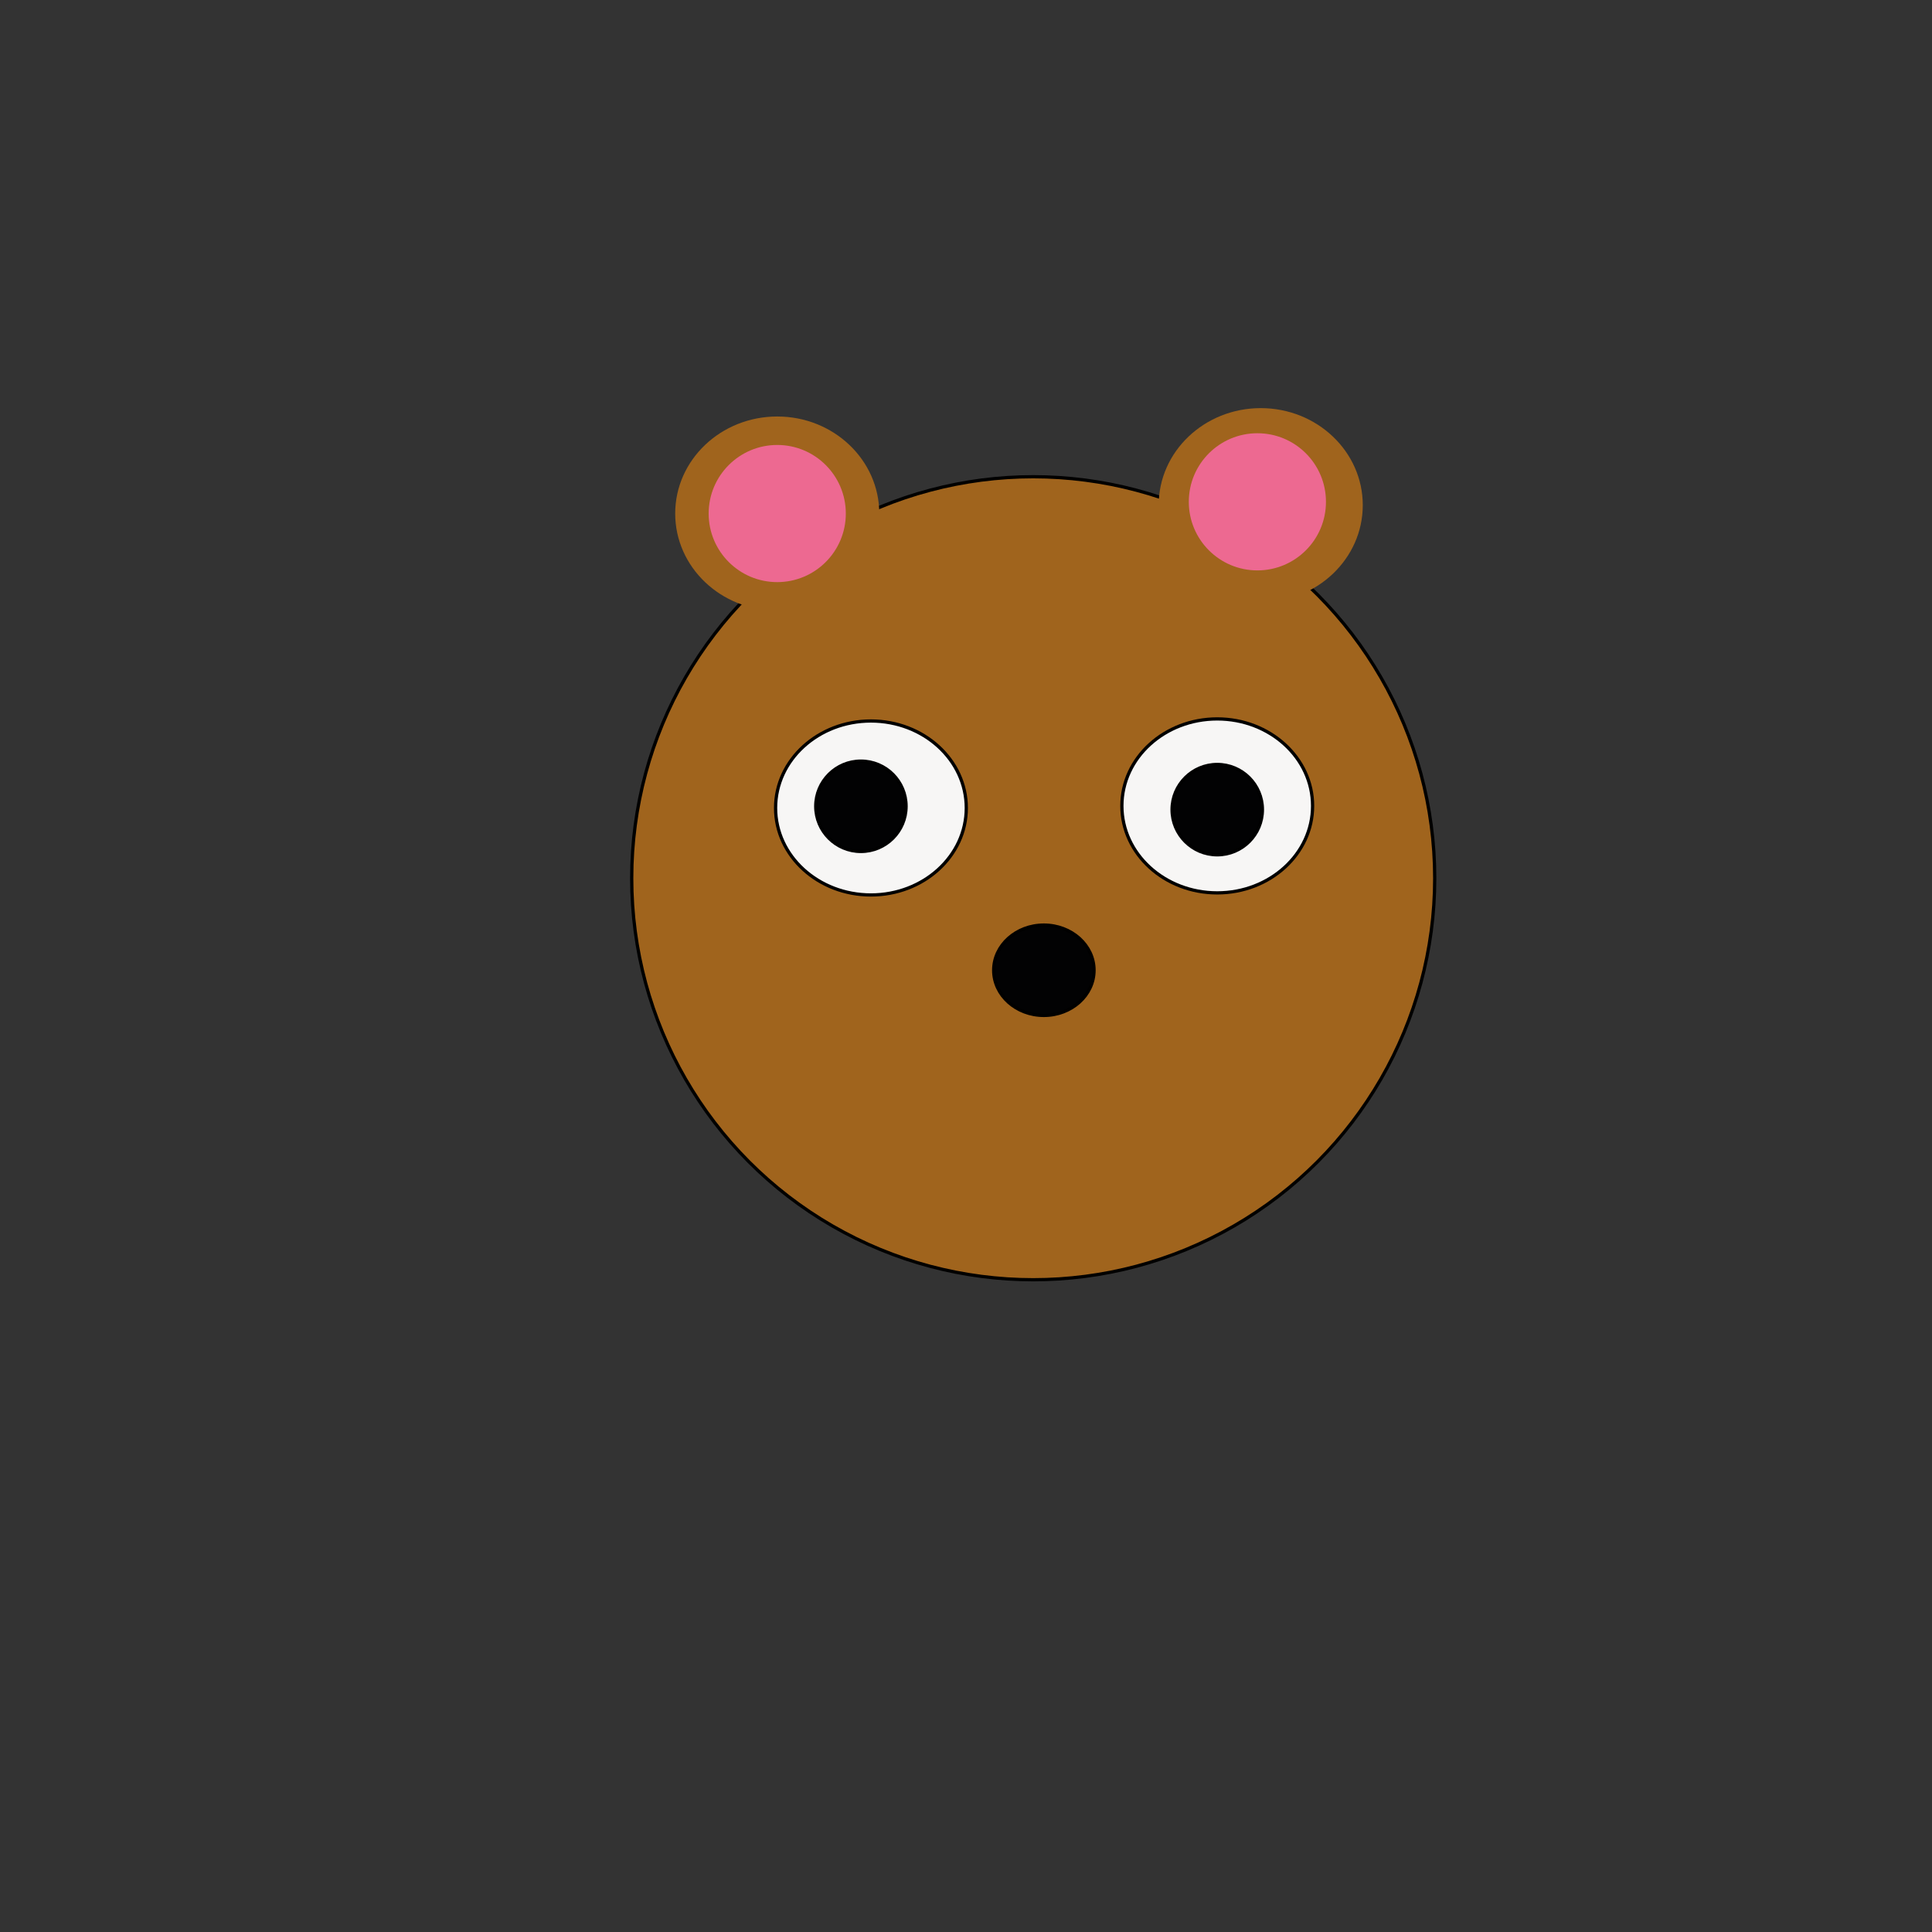 <?xml version="1.0" encoding="utf-8"?>
<!-- Generator: Adobe Illustrator 23.1.0, SVG Export Plug-In . SVG Version: 6.00 Build 0)  -->
<svg version="1.1" id="Capa_1" xmlns="http://www.w3.org/2000/svg" xmlns:xlink="http://www.w3.org/1999/xlink" x="0px" y="0px"
	 viewBox="0 0 595.28 595.28" style="enable-background:new 0 0 595.28 595.28;" xml:space="preserve">
<rect x="0" y="0" width="595.28" height="595.28" fill="#333333" stroke="none"/>
<style type="text/css">
	.st0{fill:#A0641D;stroke:#000000;stroke-miterlimit:10;}
	.st1{fill:#A0641D;}
	.st2{fill:#F7F6F5;stroke:#000000;stroke-miterlimit:10;}
	.st3{fill:#020203;stroke:#000000;stroke-miterlimit:10;}
	.st4{fill:#ED6991;}
</style>
<circle class="st0" cx="318.35" cy="270.6" r="123.71"/>
<ellipse class="st1" cx="239.48" cy="158.23" rx="31.44" ry="29.9"/>
<ellipse class="st1" cx="388.45" cy="155.65" rx="31.44" ry="29.9"/>
<ellipse class="st2" cx="268.35" cy="248.95" rx="29.38" ry="26.8"/>
<ellipse class="st2" cx="375.05" cy="248.31" rx="29.38" ry="26.8"/>
<g>
	<circle class="st3" cx="265.26" cy="248.43" r="13.92"/>
</g>
<circle class="st3" cx="375.05" cy="249.46" r="13.92"/>
<ellipse class="st3" cx="321.63" cy="298.95" rx="15.46" ry="13.92"/>
<circle class="st4" cx="239.48" cy="158.23" r="21.13"/>
<circle class="st4" cx="387.42" cy="154.62" r="21.13"/>
</svg>
